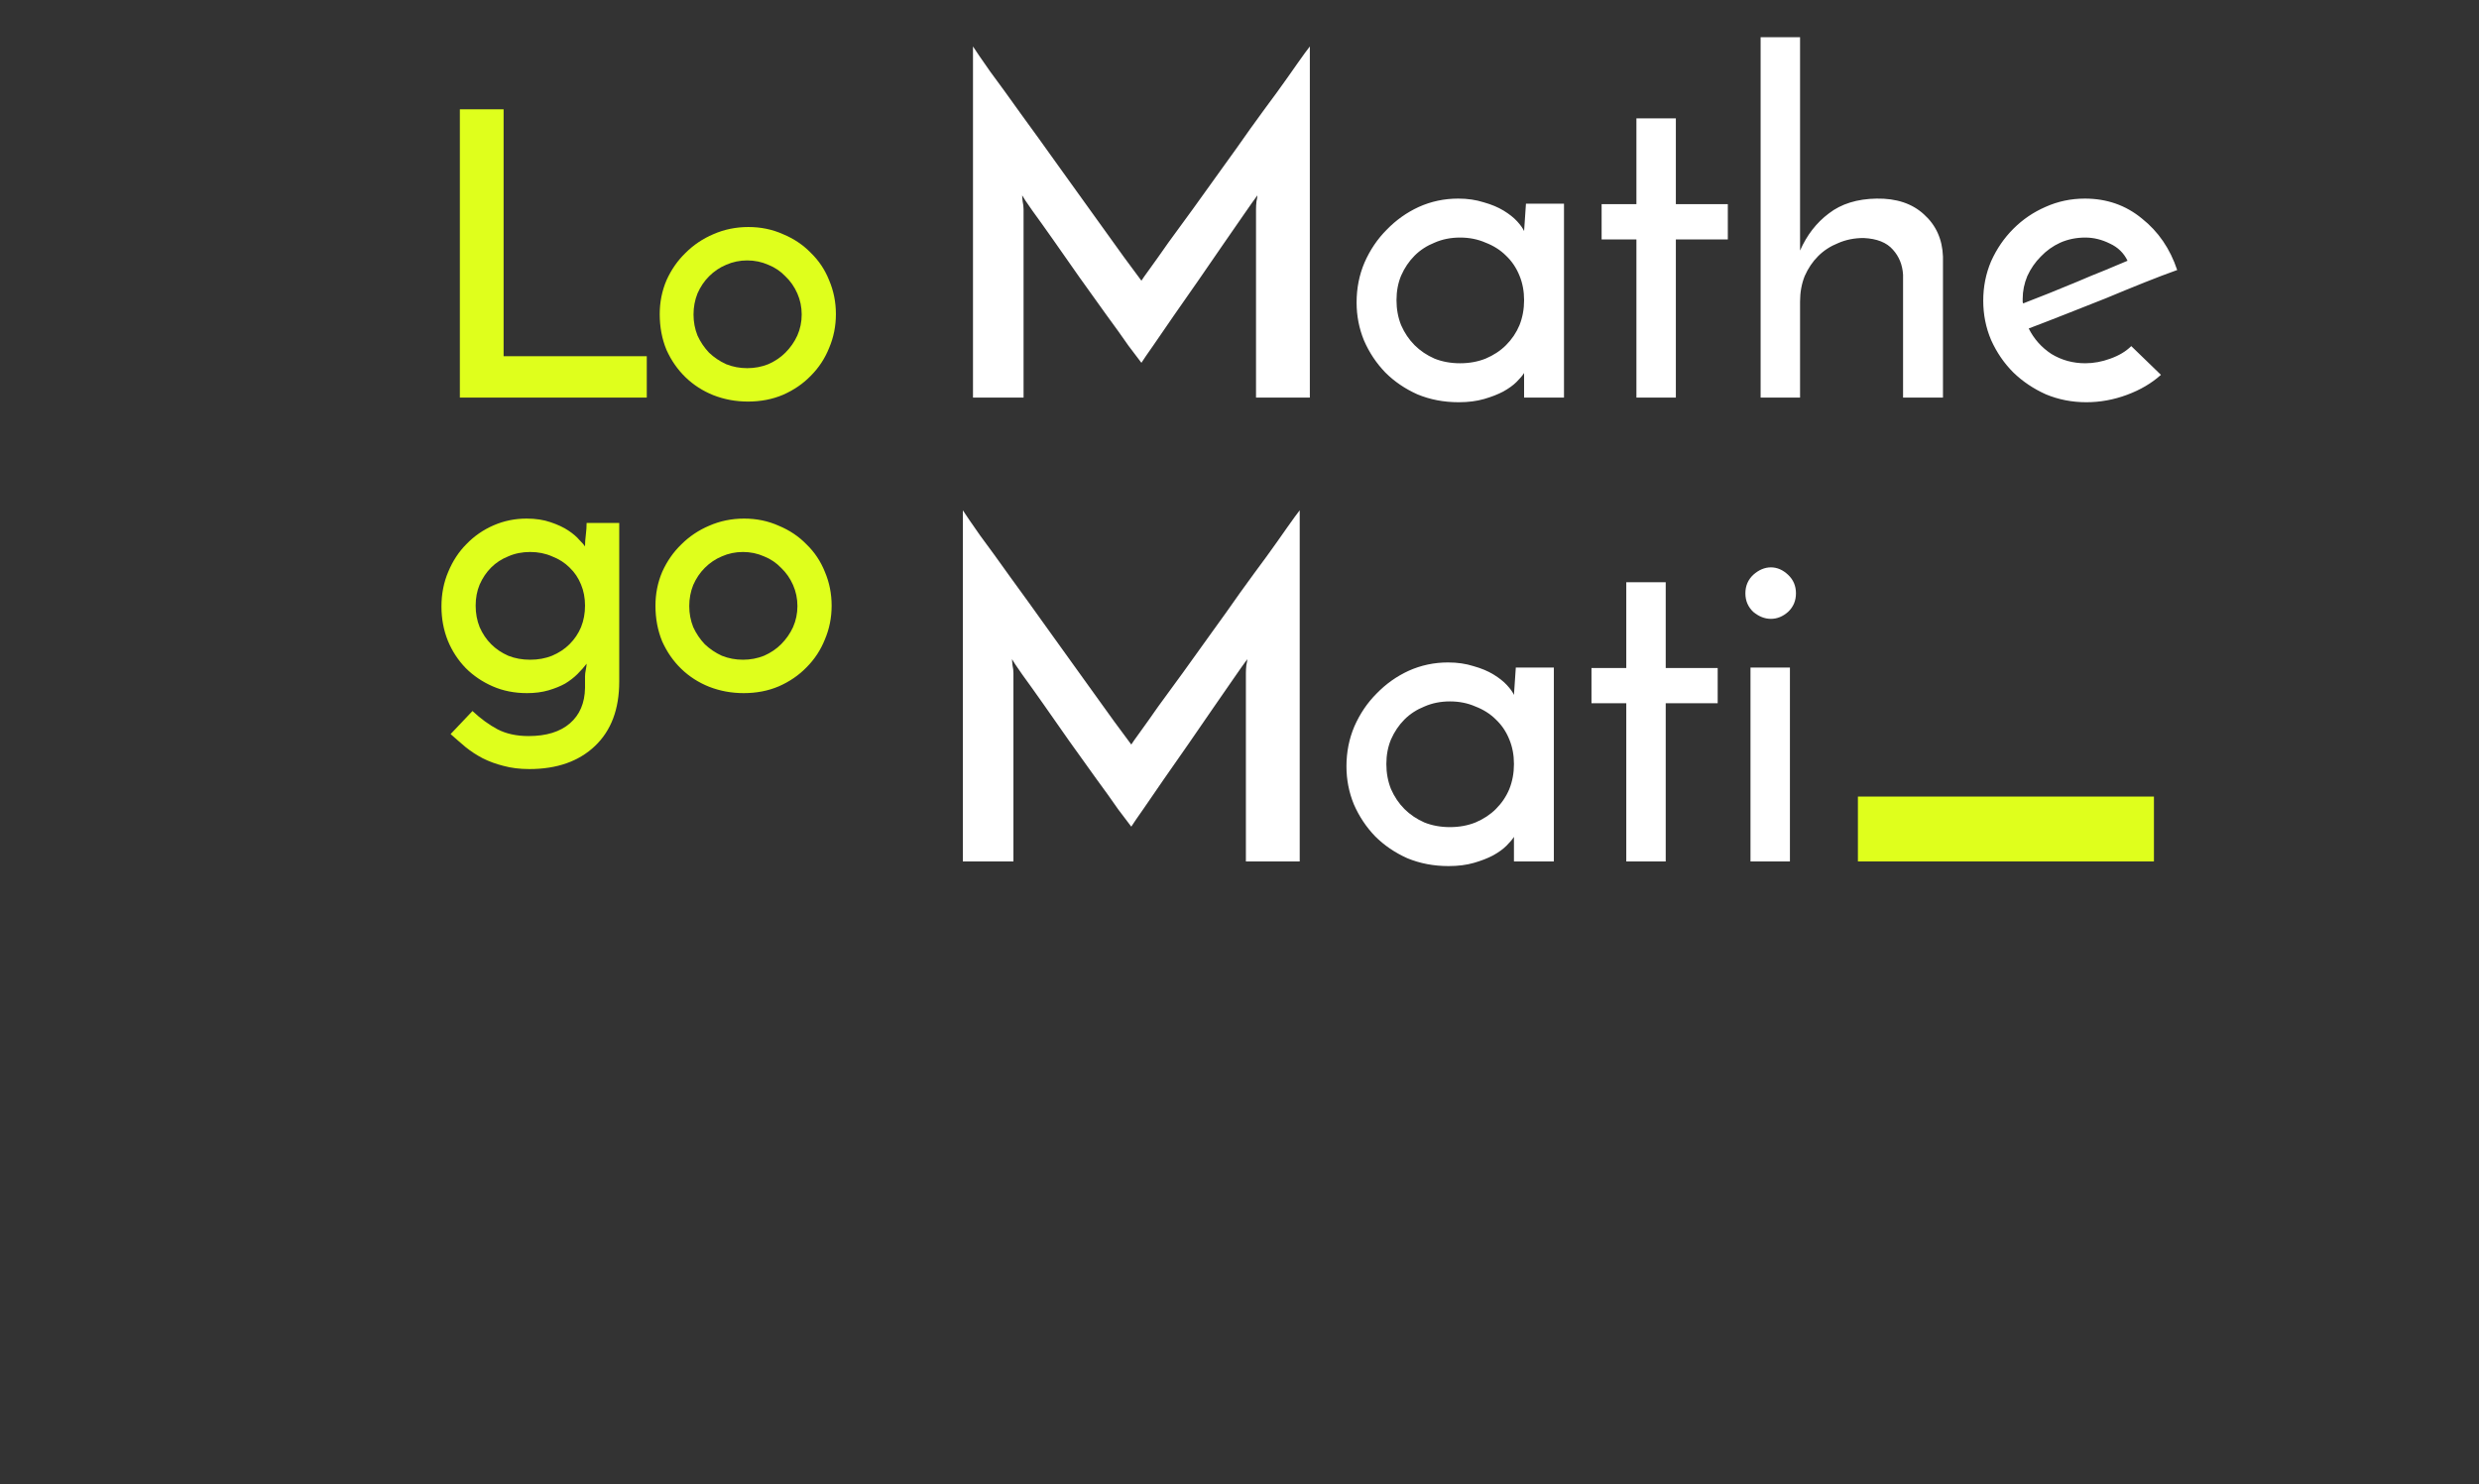 <svg width="187" height="112" viewBox="0 0 187 112" fill="none" xmlns="http://www.w3.org/2000/svg">
<rect x="0" y="0" width="187" height="112" fill="#333333" stroke="none"/>
<path d="M73.396 3.505C73.606 3.832 74.037 4.462 74.691 5.395C75.367 6.305 76.137 7.367 77.001 8.58C77.887 9.793 78.821 11.088 79.801 12.465C80.781 13.818 81.702 15.102 82.566 16.315C83.429 17.505 84.176 18.543 84.806 19.43C85.459 20.317 85.891 20.9 86.101 21.18C86.171 21.063 86.392 20.748 86.766 20.235C87.139 19.722 87.594 19.08 88.131 18.31C88.691 17.54 89.321 16.677 90.021 15.72C90.721 14.74 91.432 13.748 92.156 12.745C92.902 11.718 93.626 10.703 94.326 9.7C95.049 8.697 95.714 7.787 96.321 6.97C96.927 6.13 97.441 5.407 97.861 4.8C98.304 4.17 98.619 3.738 98.806 3.505V30H94.746V15.79C94.746 15.603 94.757 15.405 94.781 15.195C94.827 14.985 94.851 14.833 94.851 14.74C94.641 15.02 94.302 15.498 93.836 16.175C93.392 16.828 92.867 17.587 92.261 18.45C91.677 19.29 91.059 20.188 90.406 21.145C89.752 22.078 89.134 22.965 88.551 23.805C87.967 24.645 87.454 25.392 87.011 26.045C86.567 26.675 86.264 27.118 86.101 27.375C85.937 27.165 85.611 26.733 85.121 26.08C84.654 25.403 84.094 24.622 83.441 23.735C82.811 22.848 82.134 21.903 81.411 20.9C80.711 19.897 80.057 18.963 79.451 18.1C78.844 17.237 78.319 16.502 77.876 15.895C77.432 15.265 77.176 14.88 77.106 14.74C77.106 14.833 77.117 14.985 77.141 15.195C77.187 15.405 77.211 15.603 77.211 15.79V30H73.396V3.505ZM102.333 22.825C102.333 21.752 102.531 20.748 102.928 19.815C103.348 18.858 103.908 18.03 104.608 17.33C105.308 16.607 106.113 16.035 107.023 15.615C107.956 15.195 108.948 14.985 109.998 14.985C110.698 14.985 111.339 15.078 111.923 15.265C112.506 15.428 113.008 15.638 113.428 15.895C113.848 16.152 114.186 16.42 114.443 16.7C114.699 16.98 114.874 17.225 114.968 17.435L115.108 15.37H117.978V30H114.968V28.145C114.851 28.332 114.664 28.553 114.408 28.81C114.151 29.067 113.813 29.312 113.393 29.545C112.996 29.755 112.518 29.942 111.958 30.105C111.398 30.268 110.756 30.35 110.033 30.35C108.913 30.35 107.874 30.152 106.918 29.755C105.984 29.335 105.179 28.787 104.503 28.11C103.826 27.41 103.289 26.605 102.893 25.695C102.519 24.785 102.333 23.828 102.333 22.825ZM105.343 22.65C105.343 23.327 105.459 23.957 105.693 24.54C105.949 25.123 106.288 25.625 106.708 26.045C107.128 26.465 107.629 26.803 108.213 27.06C108.796 27.293 109.438 27.41 110.138 27.41C110.838 27.41 111.479 27.293 112.063 27.06C112.669 26.803 113.183 26.465 113.603 26.045C114.046 25.602 114.384 25.1 114.618 24.54C114.851 23.957 114.968 23.327 114.968 22.65C114.968 21.973 114.851 21.355 114.618 20.795C114.384 20.212 114.046 19.71 113.603 19.29C113.183 18.87 112.669 18.543 112.063 18.31C111.479 18.053 110.838 17.925 110.138 17.925C109.438 17.925 108.796 18.053 108.213 18.31C107.629 18.543 107.128 18.87 106.708 19.29C106.288 19.71 105.949 20.212 105.693 20.795C105.459 21.355 105.343 21.973 105.343 22.65ZM123.441 8.93H126.416V15.405H130.336V18.065H126.416V30H123.441V18.065H120.816V15.405H123.441V8.93ZM132.81 2.805H135.785V18.905C136.299 17.738 137.022 16.805 137.955 16.105C138.889 15.382 140.09 15.008 141.56 14.985C143.054 14.962 144.244 15.358 145.13 16.175C146.04 16.992 146.519 18.053 146.565 19.36V30H143.555V20.725C143.509 19.978 143.252 19.348 142.785 18.835C142.319 18.298 141.584 18.007 140.58 17.96C139.88 17.96 139.239 18.088 138.655 18.345C138.072 18.578 137.57 18.905 137.15 19.325C136.73 19.745 136.392 20.247 136.135 20.83C135.902 21.413 135.785 22.055 135.785 22.755V30H132.81V2.805ZM163.008 28.285C162.308 28.915 161.456 29.417 160.453 29.79C159.45 30.163 158.423 30.35 157.373 30.35C156.3 30.35 155.285 30.152 154.328 29.755C153.395 29.335 152.578 28.787 151.878 28.11C151.178 27.41 150.618 26.593 150.198 25.66C149.801 24.727 149.603 23.735 149.603 22.685C149.603 21.635 149.801 20.643 150.198 19.71C150.618 18.777 151.178 17.96 151.878 17.26C152.578 16.56 153.383 16.012 154.293 15.615C155.226 15.195 156.218 14.985 157.268 14.985C158.925 14.985 160.36 15.487 161.573 16.49C162.81 17.47 163.696 18.765 164.233 20.375C163.51 20.632 162.681 20.947 161.748 21.32C160.815 21.693 159.846 22.09 158.843 22.51C157.84 22.907 156.836 23.303 155.833 23.7C154.83 24.097 153.896 24.458 153.033 24.785C153.43 25.578 154.001 26.22 154.748 26.71C155.518 27.177 156.37 27.41 157.303 27.41C157.933 27.41 158.563 27.293 159.193 27.06C159.846 26.827 160.371 26.512 160.768 26.115L163.008 28.285ZM160.488 19.675C160.208 19.092 159.765 18.66 159.158 18.38C158.551 18.077 157.933 17.925 157.303 17.925C156.626 17.925 155.996 18.053 155.413 18.31C154.853 18.567 154.363 18.917 153.943 19.36C153.523 19.78 153.185 20.27 152.928 20.83C152.695 21.39 152.578 21.962 152.578 22.545C152.578 22.662 152.578 22.743 152.578 22.79C152.601 22.837 152.613 22.872 152.613 22.895C153.22 22.662 153.873 22.405 154.573 22.125C155.296 21.822 156.008 21.53 156.708 21.25C157.408 20.947 158.085 20.667 158.738 20.41C159.391 20.13 159.975 19.885 160.488 19.675ZM72.632 38.505C72.842 38.832 73.273 39.462 73.927 40.395C74.603 41.305 75.373 42.367 76.237 43.58C77.123 44.793 78.057 46.088 79.037 47.465C80.017 48.818 80.938 50.102 81.802 51.315C82.665 52.505 83.412 53.543 84.042 54.43C84.695 55.317 85.127 55.9 85.337 56.18C85.407 56.063 85.628 55.748 86.002 55.235C86.375 54.722 86.83 54.08 87.367 53.31C87.927 52.54 88.557 51.677 89.257 50.72C89.957 49.74 90.668 48.748 91.392 47.745C92.138 46.718 92.862 45.703 93.562 44.7C94.285 43.697 94.95 42.787 95.557 41.97C96.163 41.13 96.677 40.407 97.097 39.8C97.54 39.17 97.855 38.738 98.042 38.505V65H93.982V50.79C93.982 50.603 93.993 50.405 94.017 50.195C94.063 49.985 94.087 49.833 94.087 49.74C93.877 50.02 93.538 50.498 93.072 51.175C92.628 51.828 92.103 52.587 91.497 53.45C90.913 54.29 90.295 55.188 89.642 56.145C88.988 57.078 88.37 57.965 87.787 58.805C87.203 59.645 86.69 60.392 86.247 61.045C85.803 61.675 85.5 62.118 85.337 62.375C85.173 62.165 84.847 61.733 84.357 61.08C83.89 60.403 83.33 59.622 82.677 58.735C82.047 57.848 81.37 56.903 80.647 55.9C79.947 54.897 79.293 53.963 78.687 53.1C78.08 52.237 77.555 51.502 77.112 50.895C76.668 50.265 76.412 49.88 76.342 49.74C76.342 49.833 76.353 49.985 76.377 50.195C76.423 50.405 76.447 50.603 76.447 50.79V65H72.632V38.505ZM101.568 57.825C101.568 56.752 101.767 55.748 102.163 54.815C102.583 53.858 103.143 53.03 103.843 52.33C104.543 51.607 105.348 51.035 106.258 50.615C107.192 50.195 108.183 49.985 109.233 49.985C109.933 49.985 110.575 50.078 111.158 50.265C111.742 50.428 112.243 50.638 112.663 50.895C113.083 51.152 113.422 51.42 113.678 51.7C113.935 51.98 114.11 52.225 114.203 52.435L114.343 50.37H117.213V65H114.203V63.145C114.087 63.332 113.9 63.553 113.643 63.81C113.387 64.067 113.048 64.312 112.628 64.545C112.232 64.755 111.753 64.942 111.193 65.105C110.633 65.268 109.992 65.35 109.268 65.35C108.148 65.35 107.11 65.152 106.153 64.755C105.22 64.335 104.415 63.787 103.738 63.11C103.062 62.41 102.525 61.605 102.128 60.695C101.755 59.785 101.568 58.828 101.568 57.825ZM104.578 57.65C104.578 58.327 104.695 58.957 104.928 59.54C105.185 60.123 105.523 60.625 105.943 61.045C106.363 61.465 106.865 61.803 107.448 62.06C108.032 62.293 108.673 62.41 109.373 62.41C110.073 62.41 110.715 62.293 111.298 62.06C111.905 61.803 112.418 61.465 112.838 61.045C113.282 60.602 113.62 60.1 113.853 59.54C114.087 58.957 114.203 58.327 114.203 57.65C114.203 56.973 114.087 56.355 113.853 55.795C113.62 55.212 113.282 54.71 112.838 54.29C112.418 53.87 111.905 53.543 111.298 53.31C110.715 53.053 110.073 52.925 109.373 52.925C108.673 52.925 108.032 53.053 107.448 53.31C106.865 53.543 106.363 53.87 105.943 54.29C105.523 54.71 105.185 55.212 104.928 55.795C104.695 56.355 104.578 56.973 104.578 57.65ZM122.676 43.93H125.651V50.405H129.571V53.065H125.651V65H122.676V53.065H120.051V50.405H122.676V43.93ZM131.661 44.77C131.661 44.21 131.86 43.743 132.256 43.37C132.676 42.997 133.12 42.81 133.586 42.81C134.053 42.81 134.485 42.997 134.881 43.37C135.278 43.743 135.476 44.21 135.476 44.77C135.476 45.33 135.278 45.797 134.881 46.17C134.485 46.52 134.053 46.695 133.586 46.695C133.12 46.695 132.676 46.52 132.256 46.17C131.86 45.797 131.661 45.33 131.661 44.77ZM135.021 65H132.046V50.37H135.021V65Z" fill="white"/>
<path d="M162.479 65H140.149V60.105H162.479V65Z" fill="#DFFF1C"/>
<path d="M34.689 30V8.25H37.989V26.88H48.789V30H34.689ZM49.765 23.7C49.765 22.8 49.935 21.95 50.275 21.15C50.635 20.35 51.115 19.66 51.715 19.08C52.315 18.48 53.015 18.01 53.815 17.67C54.635 17.31 55.515 17.13 56.455 17.13C57.395 17.13 58.265 17.31 59.065 17.67C59.885 18.01 60.585 18.48 61.165 19.08C61.765 19.66 62.225 20.35 62.545 21.15C62.885 21.95 63.055 22.8 63.055 23.7C63.055 24.6 62.885 25.45 62.545 26.25C62.225 27.05 61.765 27.75 61.165 28.35C60.585 28.95 59.885 29.43 59.065 29.79C58.265 30.13 57.385 30.3 56.425 30.3C55.505 30.3 54.635 30.14 53.815 29.82C53.015 29.5 52.315 29.05 51.715 28.47C51.115 27.89 50.635 27.2 50.275 26.4C49.935 25.58 49.765 24.68 49.765 23.7ZM52.315 23.73C52.315 24.29 52.415 24.82 52.615 25.32C52.835 25.8 53.125 26.23 53.485 26.61C53.865 26.97 54.295 27.26 54.775 27.48C55.275 27.68 55.805 27.78 56.365 27.78C56.925 27.78 57.455 27.68 57.955 27.48C58.455 27.26 58.885 26.97 59.245 26.61C59.625 26.23 59.925 25.8 60.145 25.32C60.365 24.82 60.475 24.29 60.475 23.73C60.475 23.17 60.365 22.64 60.145 22.14C59.925 21.64 59.625 21.21 59.245 20.85C58.885 20.47 58.455 20.18 57.955 19.98C57.455 19.76 56.925 19.65 56.365 19.65C55.805 19.65 55.275 19.76 54.775 19.98C54.295 20.18 53.865 20.47 53.485 20.85C53.125 21.21 52.835 21.64 52.615 22.14C52.415 22.64 52.315 23.17 52.315 23.73ZM33.301 45.76C33.301 44.82 33.471 43.95 33.811 43.15C34.151 42.33 34.611 41.63 35.191 41.05C35.771 40.45 36.451 39.98 37.231 39.64C38.011 39.3 38.841 39.13 39.721 39.13C40.401 39.13 41.001 39.22 41.521 39.4C42.061 39.58 42.511 39.79 42.871 40.03C43.231 40.27 43.511 40.51 43.711 40.75C43.931 40.97 44.071 41.13 44.131 41.23C44.131 40.95 44.151 40.66 44.191 40.36C44.231 40.04 44.251 39.74 44.251 39.46H46.711V51.43C46.711 53.51 46.101 55.13 44.881 56.29C43.661 57.45 42.011 58.03 39.931 58.03C39.211 58.03 38.561 57.95 37.981 57.79C37.421 57.65 36.901 57.46 36.421 57.22C35.961 56.98 35.531 56.7 35.131 56.38C34.751 56.06 34.371 55.73 33.991 55.39L35.641 53.65C36.261 54.23 36.891 54.69 37.531 55.03C38.191 55.37 38.971 55.54 39.871 55.54C41.211 55.54 42.251 55.22 42.991 54.58C43.731 53.94 44.111 53.05 44.131 51.91V51.04C44.131 50.88 44.151 50.71 44.191 50.53C44.231 50.33 44.251 50.18 44.251 50.08C44.071 50.32 43.841 50.58 43.561 50.86C43.301 51.12 42.991 51.36 42.631 51.58C42.271 51.78 41.851 51.95 41.371 52.09C40.891 52.23 40.351 52.3 39.751 52.3C38.811 52.3 37.951 52.13 37.171 51.79C36.391 51.45 35.711 50.99 35.131 50.41C34.551 49.81 34.101 49.12 33.781 48.34C33.461 47.54 33.301 46.68 33.301 45.76ZM35.881 45.7C35.881 46.28 35.981 46.82 36.181 47.32C36.401 47.82 36.691 48.25 37.051 48.61C37.411 48.97 37.841 49.26 38.341 49.48C38.841 49.68 39.391 49.78 39.991 49.78C40.591 49.78 41.141 49.68 41.641 49.48C42.161 49.26 42.601 48.97 42.961 48.61C43.341 48.23 43.631 47.8 43.831 47.32C44.031 46.82 44.131 46.28 44.131 45.7C44.131 45.12 44.031 44.59 43.831 44.11C43.631 43.61 43.341 43.18 42.961 42.82C42.601 42.46 42.161 42.18 41.641 41.98C41.141 41.76 40.591 41.65 39.991 41.65C39.391 41.65 38.841 41.76 38.341 41.98C37.841 42.18 37.411 42.46 37.051 42.82C36.691 43.18 36.401 43.61 36.181 44.11C35.981 44.59 35.881 45.12 35.881 45.7ZM49.443 45.7C49.443 44.8 49.613 43.95 49.953 43.15C50.313 42.35 50.793 41.66 51.393 41.08C51.993 40.48 52.693 40.01 53.493 39.67C54.313 39.31 55.193 39.13 56.133 39.13C57.073 39.13 57.943 39.31 58.743 39.67C59.563 40.01 60.263 40.48 60.843 41.08C61.443 41.66 61.903 42.35 62.223 43.15C62.563 43.95 62.733 44.8 62.733 45.7C62.733 46.6 62.563 47.45 62.223 48.25C61.903 49.05 61.443 49.75 60.843 50.35C60.263 50.95 59.563 51.43 58.743 51.79C57.943 52.13 57.063 52.3 56.103 52.3C55.183 52.3 54.313 52.14 53.493 51.82C52.693 51.5 51.993 51.05 51.393 50.47C50.793 49.89 50.313 49.2 49.953 48.4C49.613 47.58 49.443 46.68 49.443 45.7ZM51.993 45.73C51.993 46.29 52.093 46.82 52.293 47.32C52.513 47.8 52.803 48.23 53.163 48.61C53.543 48.97 53.973 49.26 54.453 49.48C54.953 49.68 55.483 49.78 56.043 49.78C56.603 49.78 57.133 49.68 57.633 49.48C58.133 49.26 58.563 48.97 58.923 48.61C59.303 48.23 59.603 47.8 59.823 47.32C60.043 46.82 60.153 46.29 60.153 45.73C60.153 45.17 60.043 44.64 59.823 44.14C59.603 43.64 59.303 43.21 58.923 42.85C58.563 42.47 58.133 42.18 57.633 41.98C57.133 41.76 56.603 41.65 56.043 41.65C55.483 41.65 54.953 41.76 54.453 41.98C53.973 42.18 53.543 42.47 53.163 42.85C52.803 43.21 52.513 43.64 52.293 44.14C52.093 44.64 51.993 45.17 51.993 45.73Z" fill="#DFFF1C"/>
</svg>
